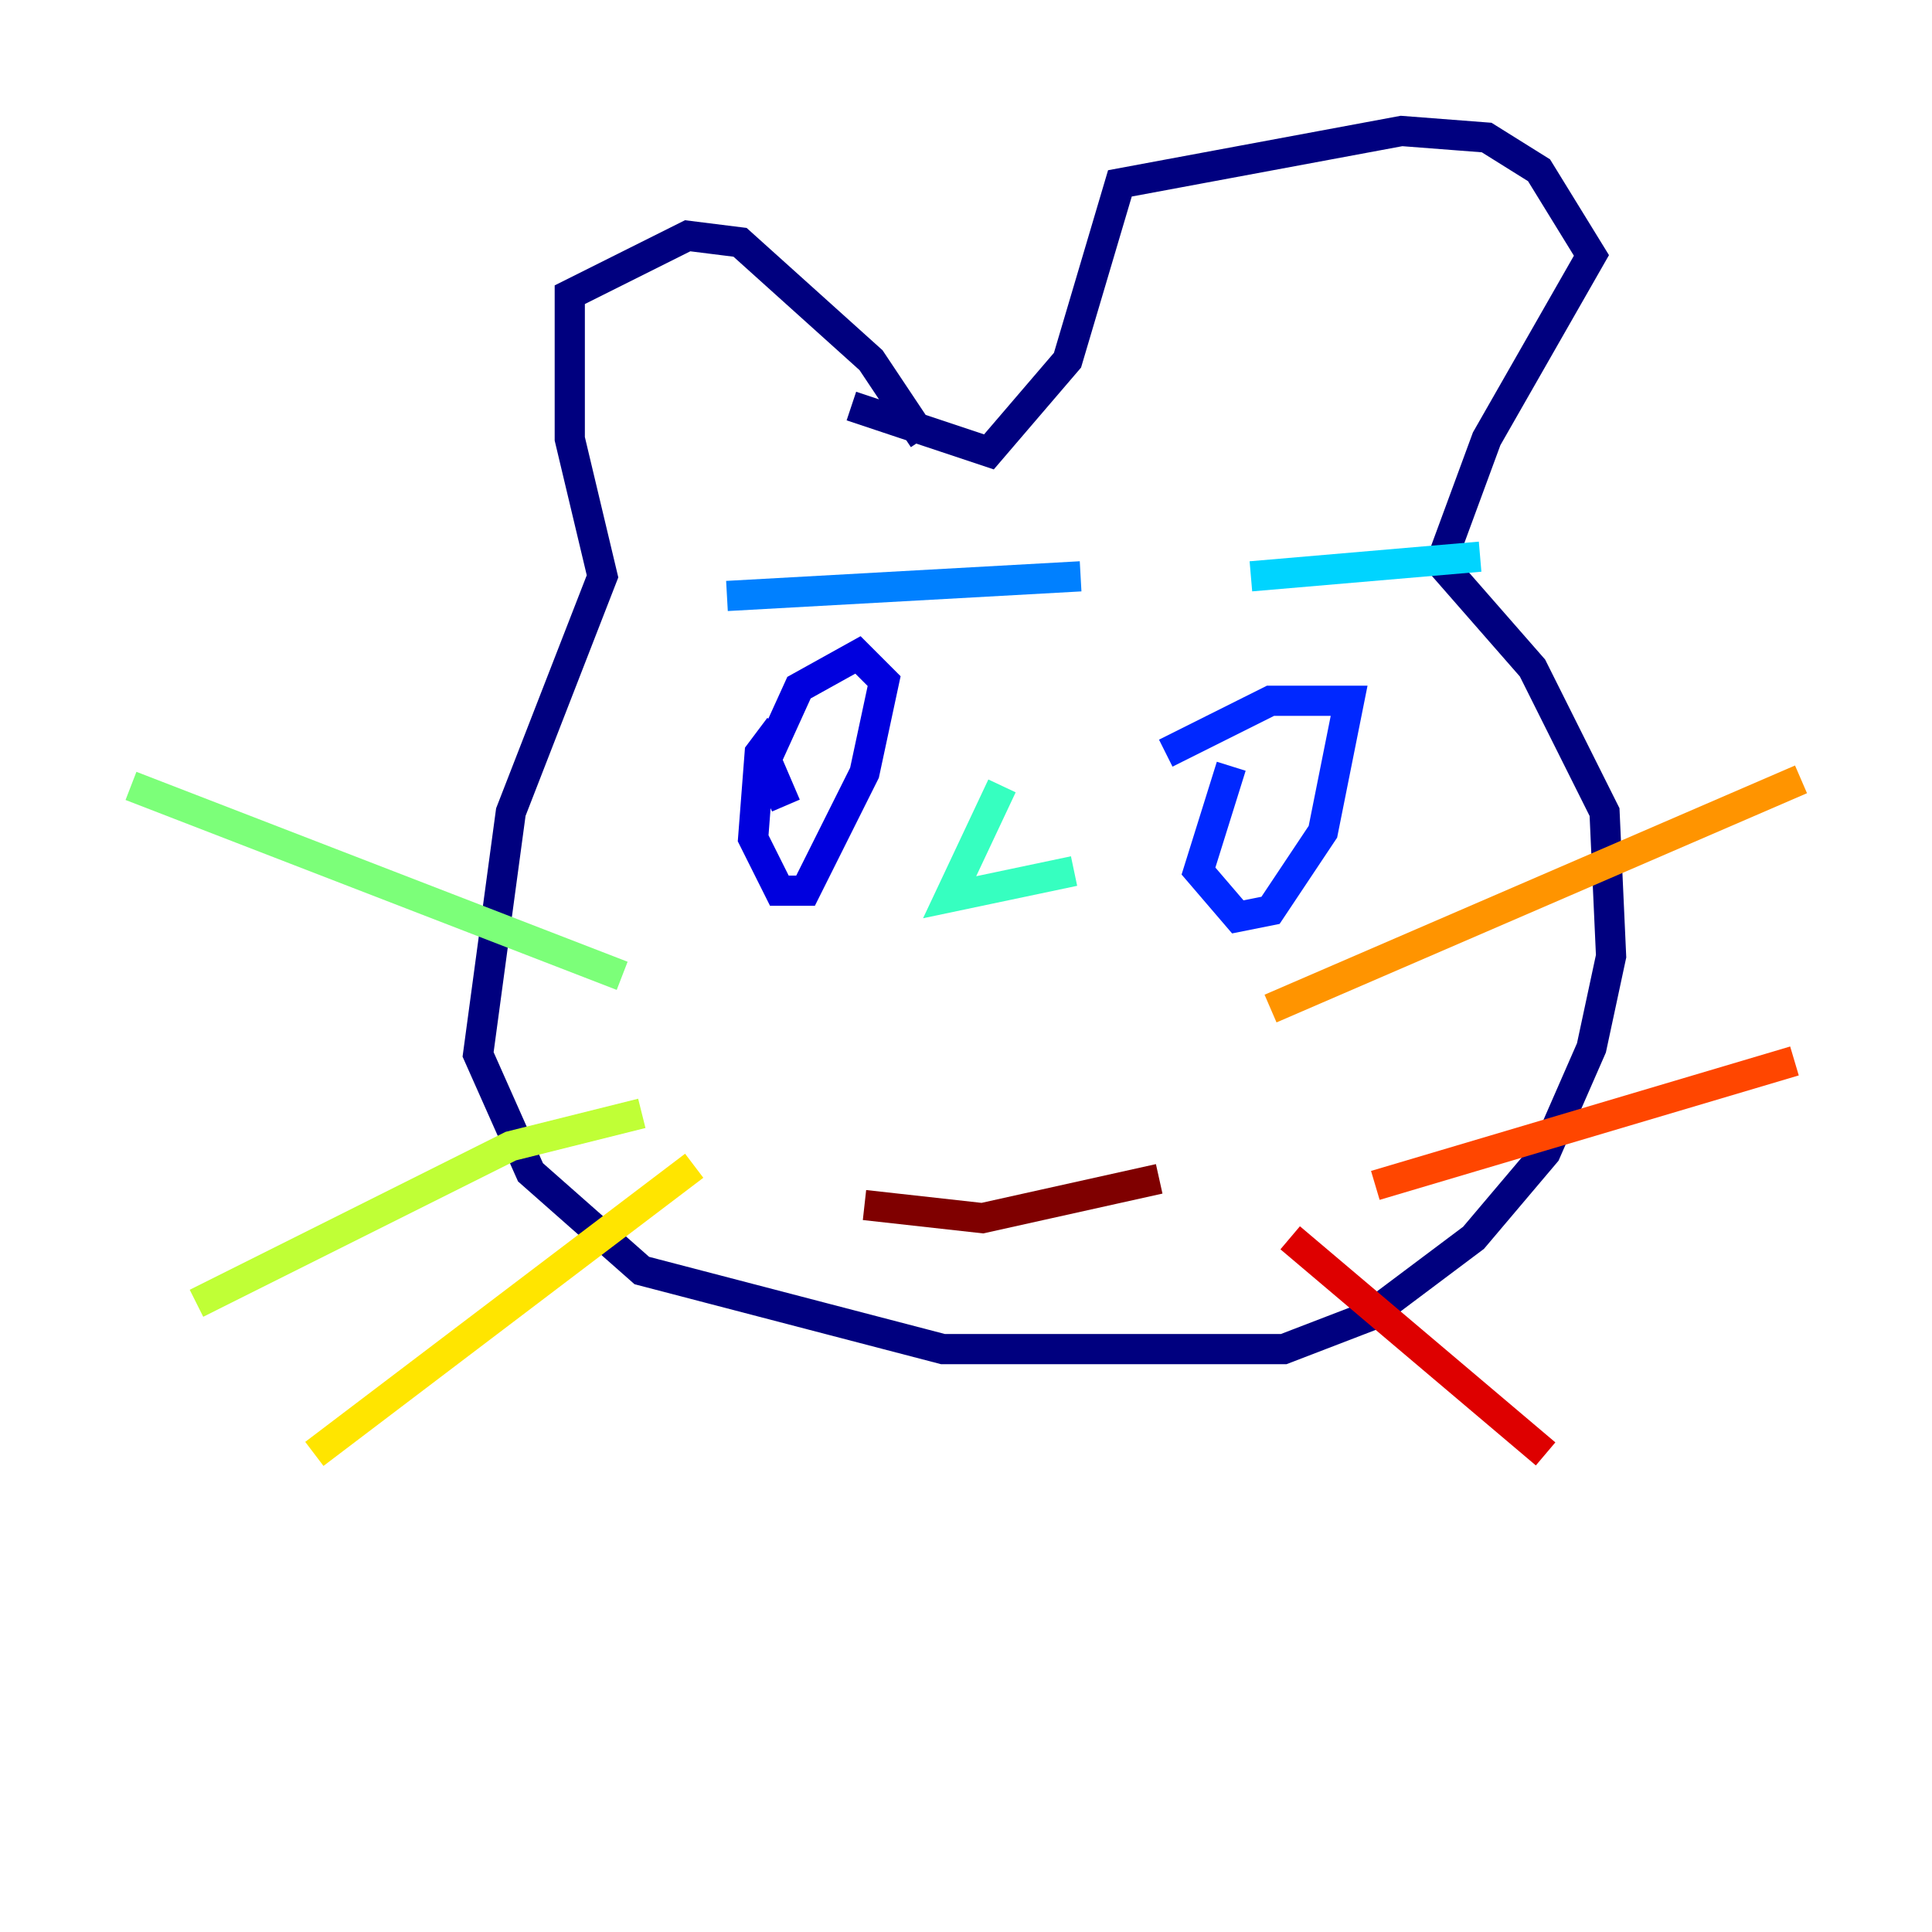 <?xml version="1.0" encoding="utf-8" ?>
<svg baseProfile="tiny" height="128" version="1.2" viewBox="0,0,128,128" width="128" xmlns="http://www.w3.org/2000/svg" xmlns:ev="http://www.w3.org/2001/xml-events" xmlns:xlink="http://www.w3.org/1999/xlink"><defs /><polyline fill="none" points="61.18,29.071 57.709,23.864 49.031,16.054 45.559,15.62 37.749,19.525 37.749,29.071 39.919,38.183 33.844,53.803 31.675,69.858 35.146,77.668 42.522,84.176 62.481,89.383 85.044,89.383 90.685,87.214 97.627,82.007 102.4,76.366 105.437,69.424 106.739,63.349 106.305,53.803 101.532,44.258 95.458,37.315 98.495,29.071 105.437,16.922 101.966,11.281 98.495,9.112 92.854,8.678 74.197,12.149 70.725,23.864 65.519,29.939 56.407,26.902" stroke="#00007f" stroke-width="2" /><polyline fill="none" points="51.634,48.163 50.332,49.898 49.898,55.539 51.634,59.01 53.37,59.01 57.275,51.2 58.576,45.125 56.841,43.39 52.936,45.559 50.766,50.332 52.068,53.37" stroke="#0000de" stroke-width="2" /><polyline fill="none" points="81.573,50.766 79.403,57.709 82.007,60.746 84.176,60.312 87.647,55.105 89.383,46.427 84.176,46.427 77.234,49.898" stroke="#0028ff" stroke-width="2" /><polyline fill="none" points="48.163,39.485 71.593,38.183" stroke="#0080ff" stroke-width="2" /><polyline fill="none" points="82.875,38.183 98.061,36.881" stroke="#00d4ff" stroke-width="2" /><polyline fill="none" points="66.386,52.068 62.915,59.444 71.159,57.709" stroke="#36ffc0" stroke-width="2" /><polyline fill="none" points="41.22,64.651 8.678,52.068" stroke="#7cff79" stroke-width="2" /><polyline fill="none" points="42.522,73.763 33.844,75.932 13.017,86.346" stroke="#c0ff36" stroke-width="2" /><polyline fill="none" points="45.993,77.234 20.827,96.325" stroke="#ffe500" stroke-width="2" /><polyline fill="none" points="84.176,66.82 119.322,51.634" stroke="#ff9400" stroke-width="2" /><polyline fill="none" points="91.119,78.536 118.888,70.291" stroke="#ff4600" stroke-width="2" /><polyline fill="none" points="85.478,82.007 102.4,96.325" stroke="#de0000" stroke-width="2" /><polyline fill="none" points="57.275,79.837 65.085,80.705 76.8,78.102" stroke="#7f0000" stroke-width="2" /></svg>